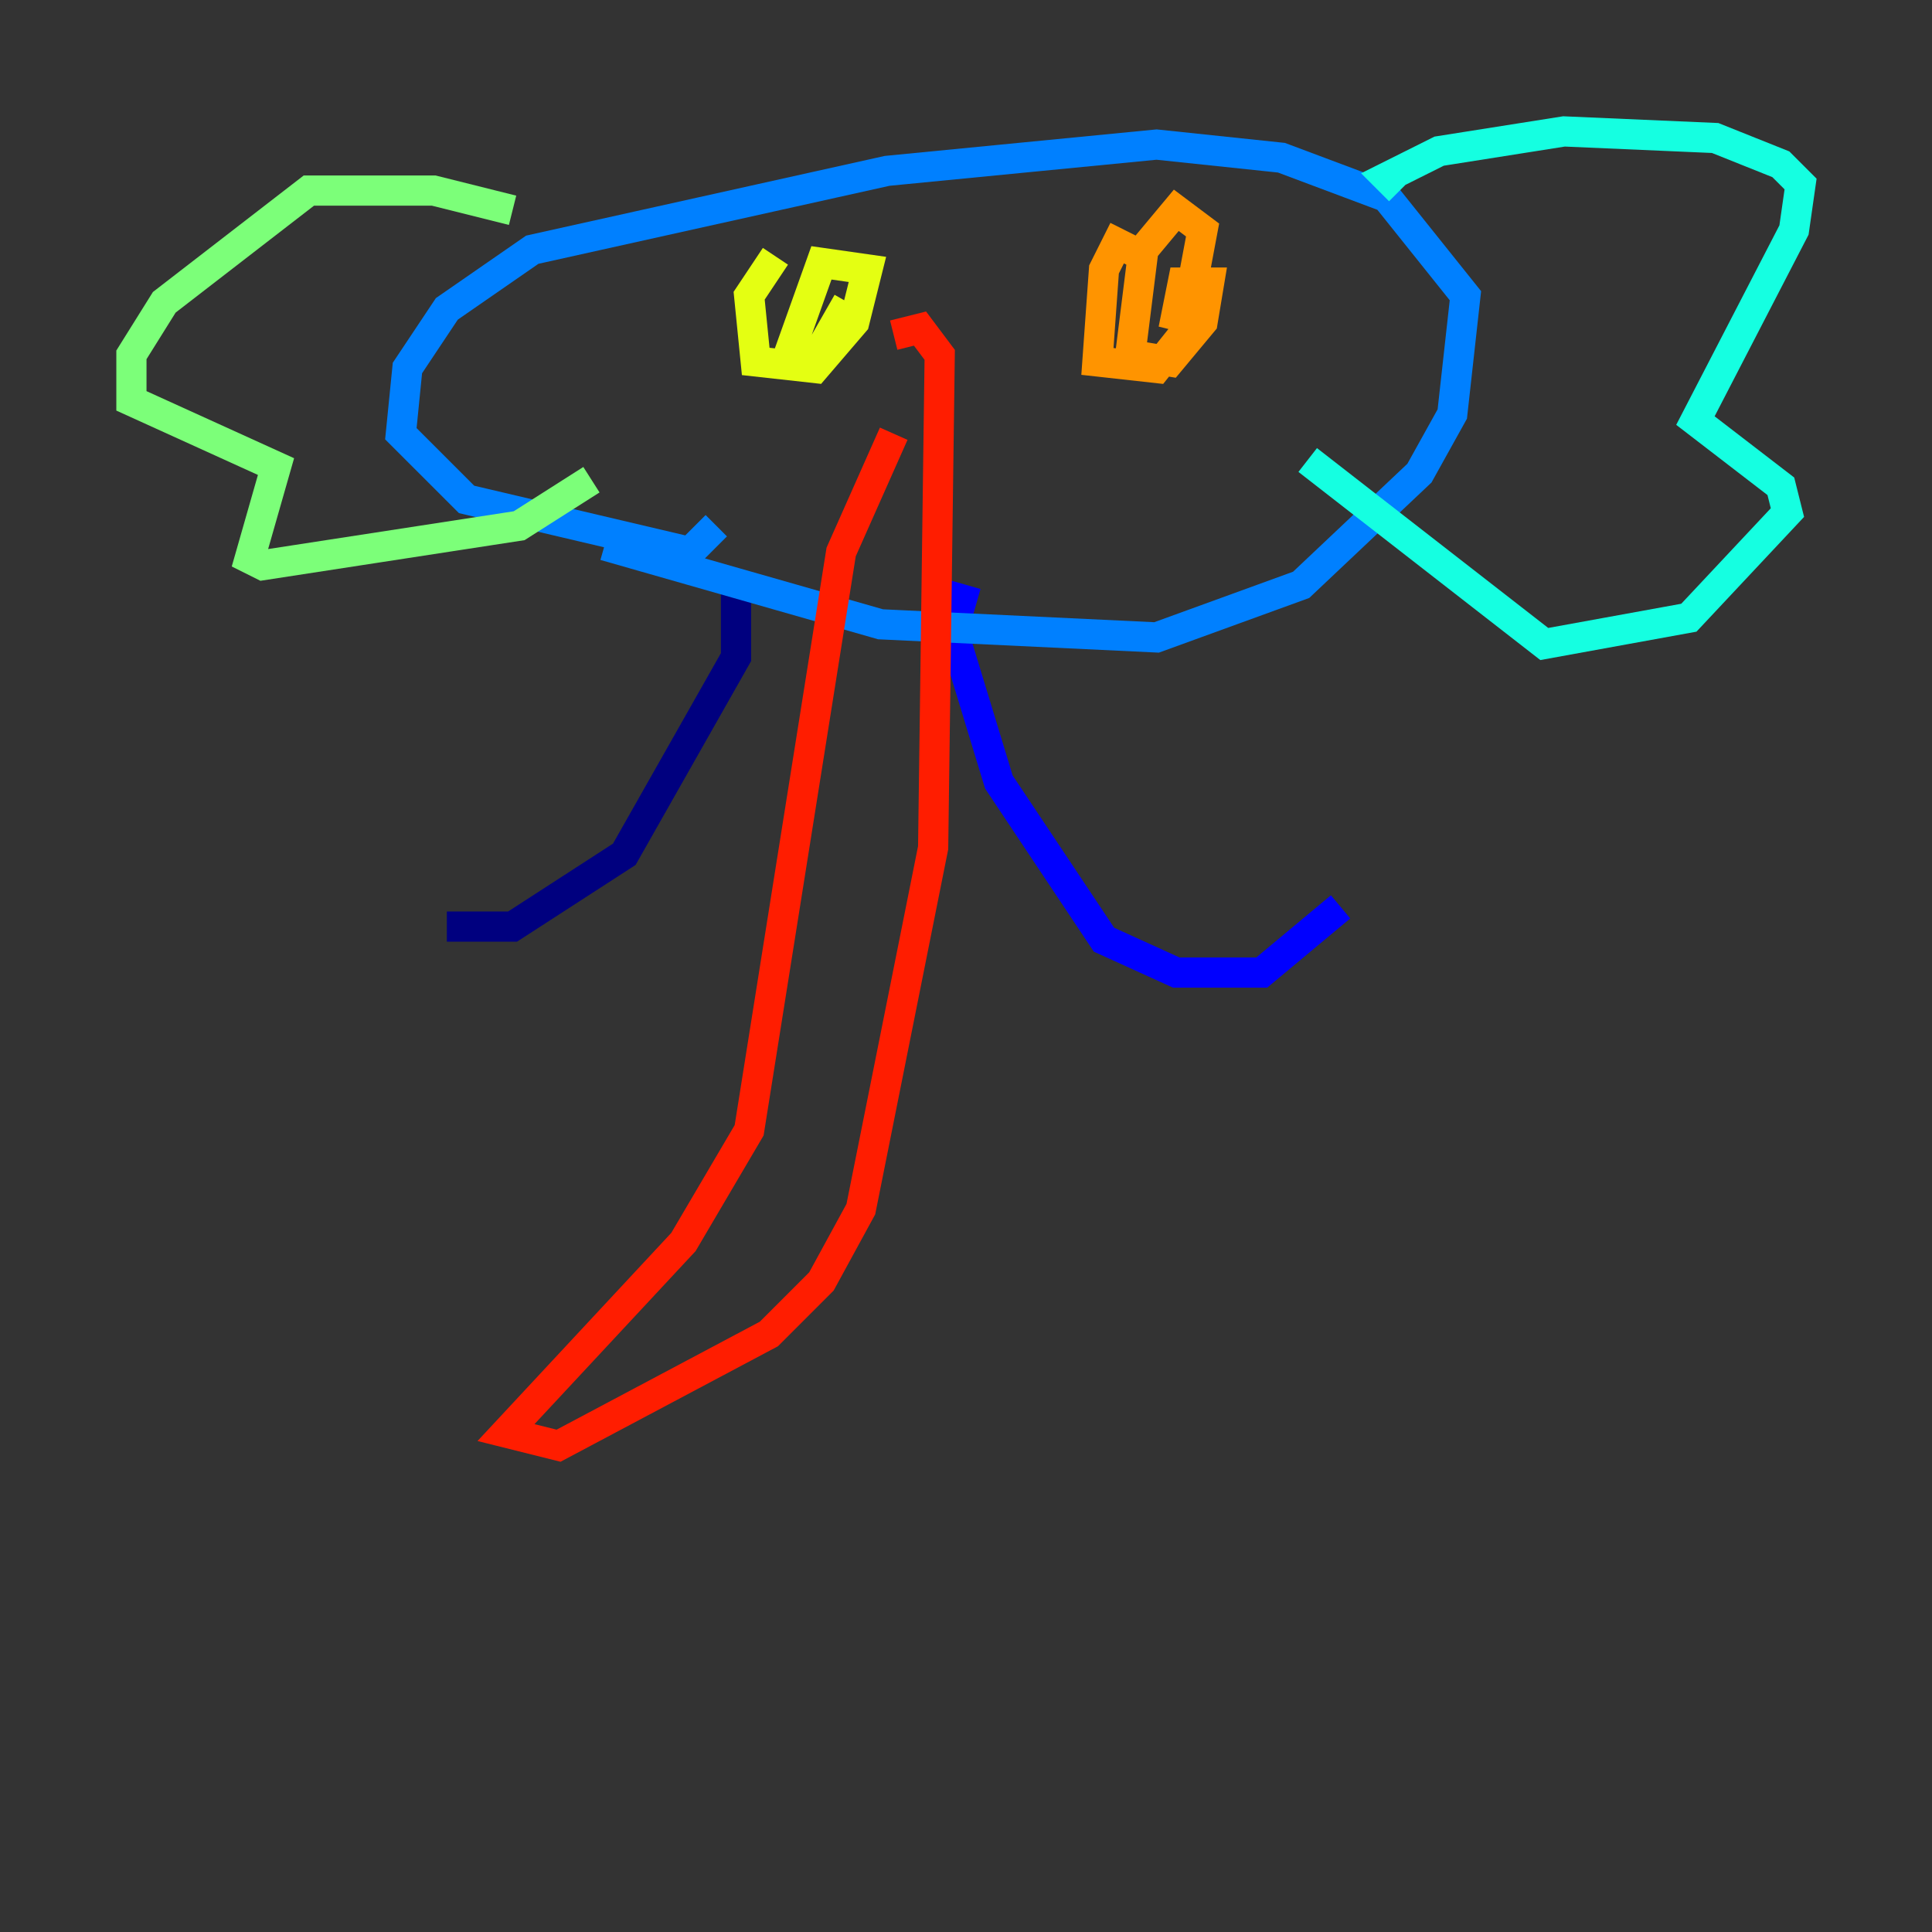 <?xml version="1.0" encoding="utf-8" ?>
<svg baseProfile="tiny" height="128" version="1.2" viewBox="0,0,128,128" width="128" xmlns="http://www.w3.org/2000/svg" xmlns:ev="http://www.w3.org/2001/xml-events" xmlns:xlink="http://www.w3.org/1999/xlink"><rect x="0" y="0" width="128" height="128" fill="#333333" stroke="none"/><defs /><polyline fill="none" points="48.762,39.184 48.762,43.537 41.361,56.599 33.959,61.388 29.605,61.388" stroke="#00007f" stroke-width="2" /><polyline fill="none" points="64.0,38.748 63.129,41.796 66.177,51.809 73.143,62.258 77.932,64.435 83.592,64.435 88.816,60.082" stroke="#0000ff" stroke-width="2" /><polyline fill="none" points="40.054,36.136 58.34,41.361 76.626,42.231 86.204,38.748 94.041,31.347 96.218,27.429 97.088,19.592 91.864,13.061 84.898,10.449 76.626,9.578 58.776,11.32 35.265,16.544 29.605,20.463 26.993,24.381 26.558,28.735 30.912,33.088 45.714,36.571 47.456,34.83" stroke="#0080ff" stroke-width="2" /><polyline fill="none" points="92.735,12.626 91.864,11.755 95.347,10.014 103.619,8.707 113.633,9.143 117.986,10.884 119.293,12.191 118.857,15.238 112.326,27.864 117.986,32.218 118.422,33.959 111.891,40.925 102.313,42.667 86.639,30.476" stroke="#15ffe1" stroke-width="2" /><polyline fill="none" points="33.959,13.932 28.735,12.626 20.463,12.626 10.884,20.027 8.707,23.51 8.707,26.558 18.286,30.912 16.544,37.007 17.415,37.442 34.395,34.83 39.184,31.782" stroke="#7cff79" stroke-width="2" /><polyline fill="none" points="51.374,16.98 49.633,19.592 50.068,23.946 53.986,24.381 56.599,21.333 57.469,17.85 54.422,17.415 52.245,23.51 54.422,23.075 56.163,20.027" stroke="#e4ff12" stroke-width="2" /><polyline fill="none" points="75.755,16.98 74.014,16.109 73.143,17.85 72.707,23.946 76.626,24.381 78.367,22.204 79.674,15.238 77.932,13.932 75.755,16.544 74.884,23.51 77.497,23.946 79.674,21.333 80.109,18.721 78.367,18.721 77.932,20.898 79.674,21.333" stroke="#ff9400" stroke-width="2" /><polyline fill="none" points="59.211,28.735 55.728,36.571 49.633,74.884 45.279,82.286 33.524,94.912 37.007,95.782 50.939,88.381 54.422,84.898 57.034,80.109 61.823,56.163 62.258,23.51 60.952,21.769 59.211,22.204" stroke="#ff1d00" stroke-width="2" /><polyline fill="none" points="88.816,99.701 88.816,99.701" stroke="#7f0000" stroke-width="2" /></svg>